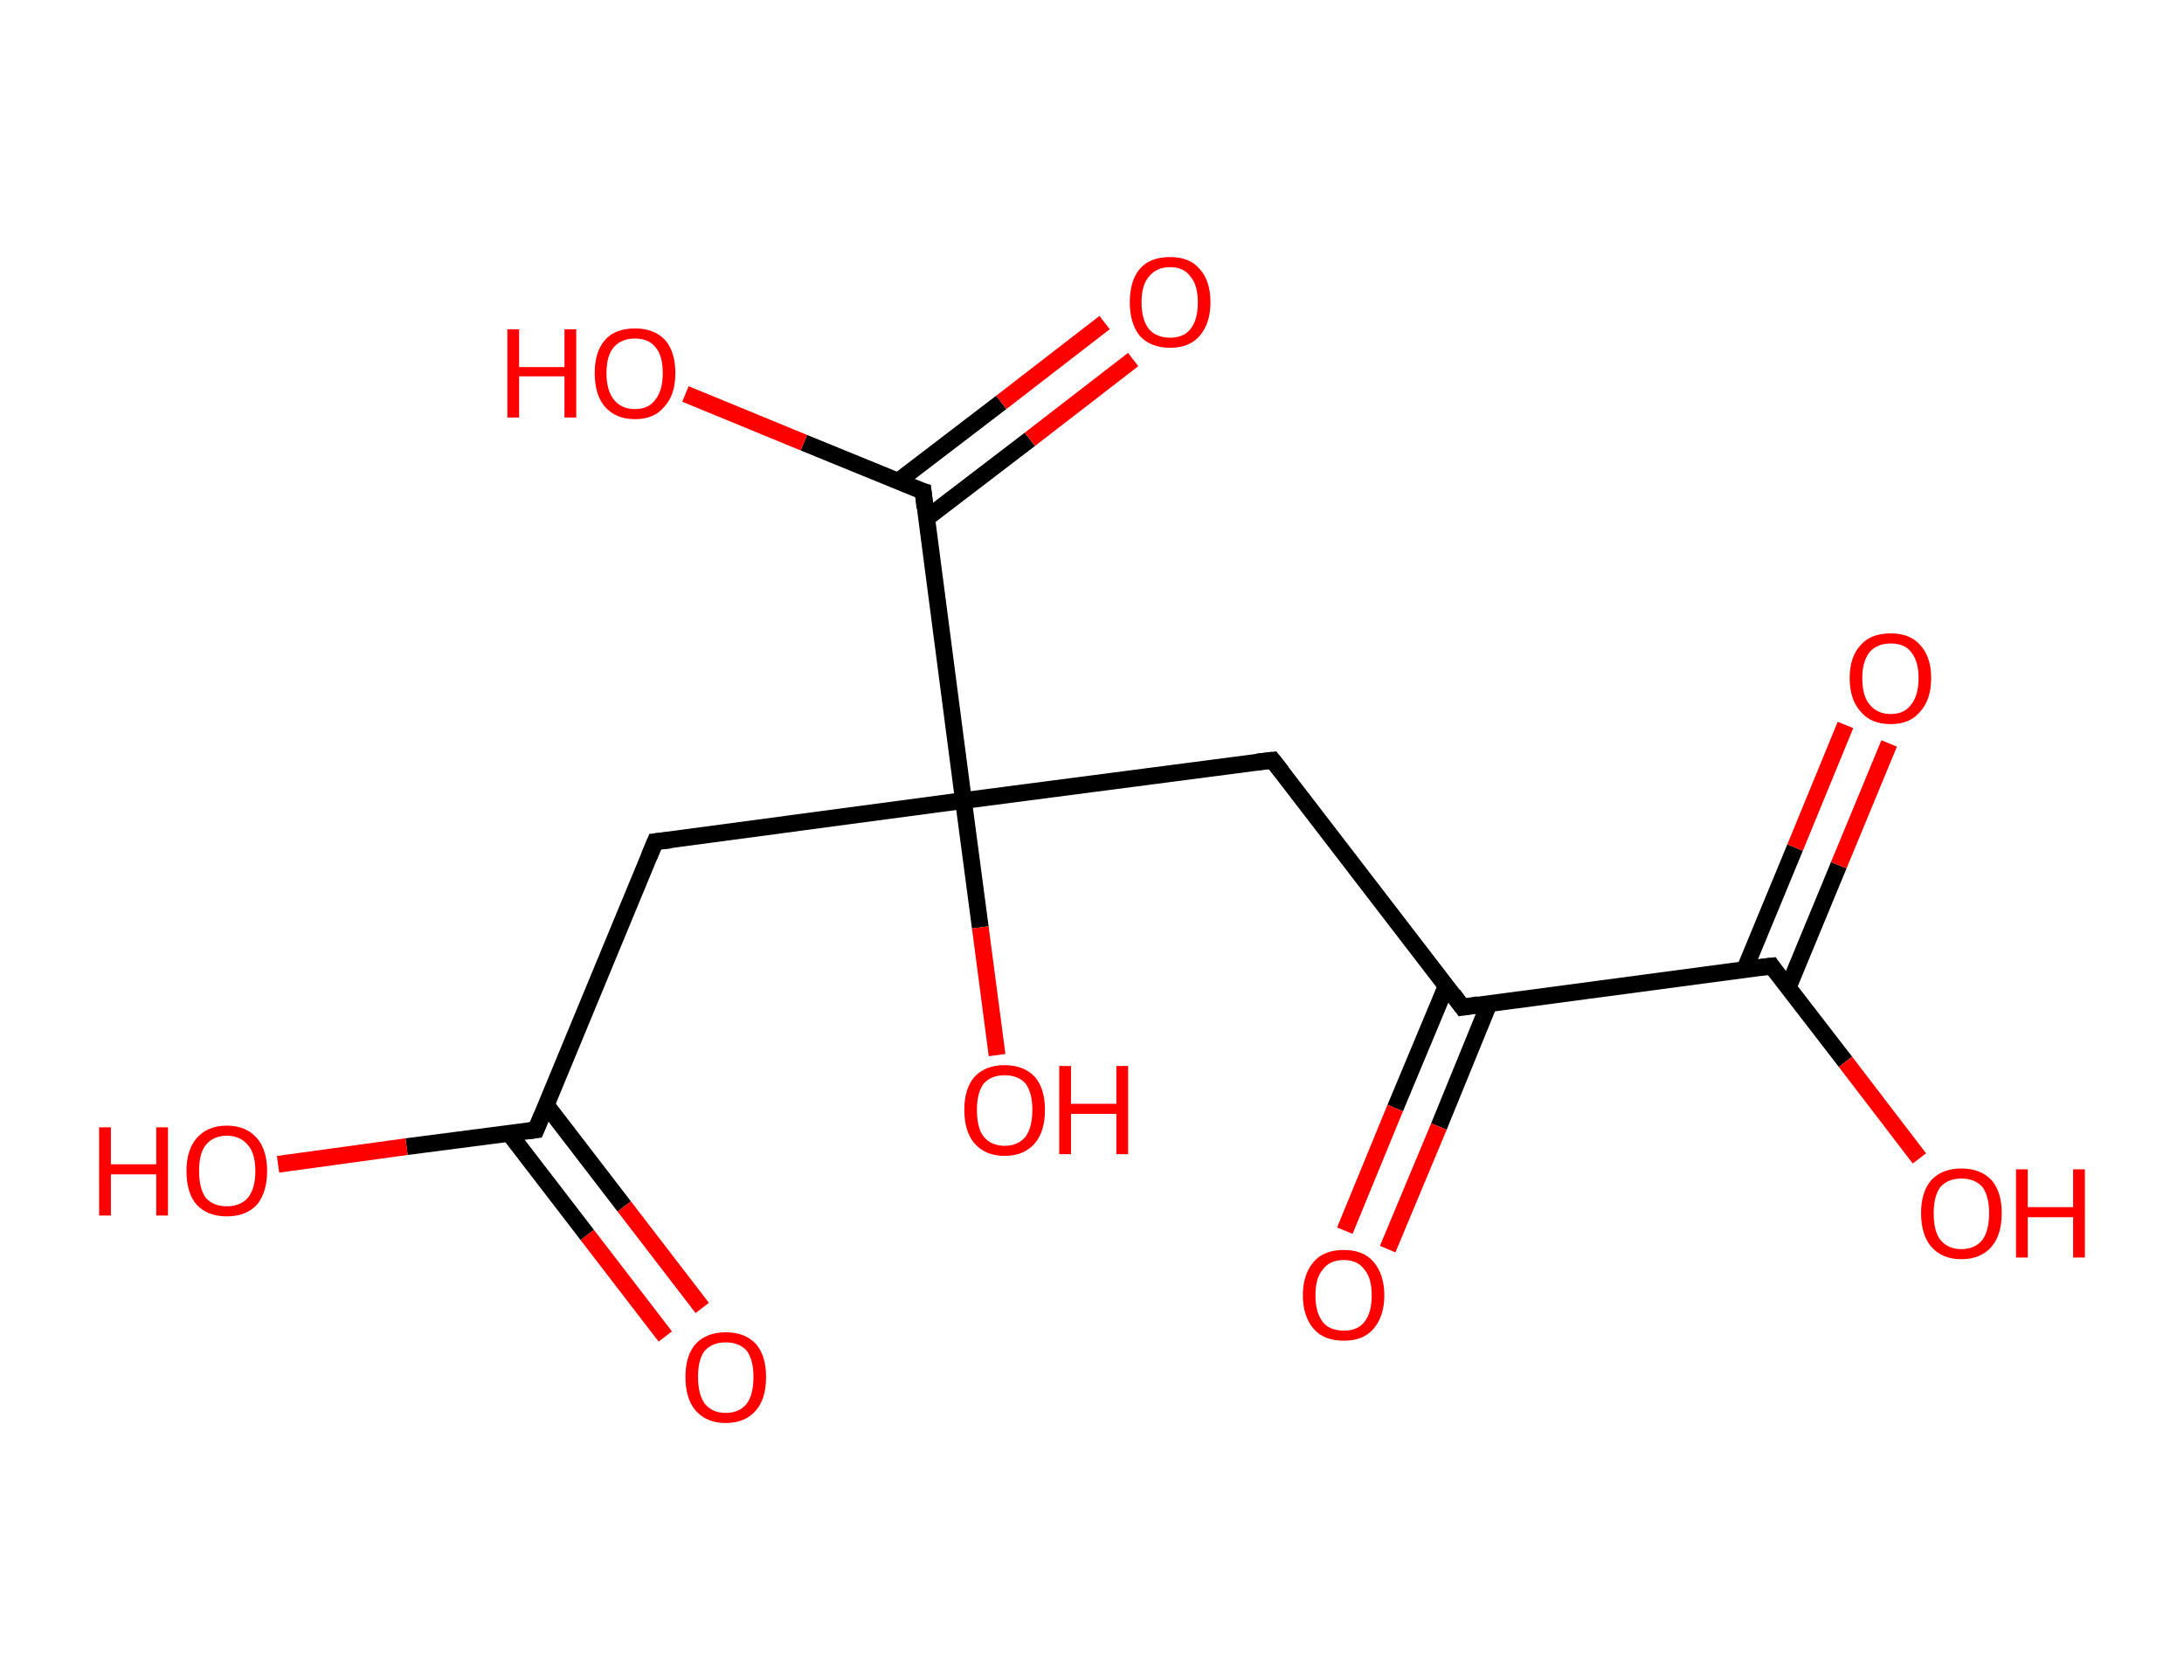 <?xml version='1.0' encoding='ASCII' standalone='yes'?>
<svg xmlns="http://www.w3.org/2000/svg" xmlns:rdkit="http://www.rdkit.org/xml" xmlns:xlink="http://www.w3.org/1999/xlink" version="1.1" baseProfile="full" xml:space="preserve" width="260px" height="200px" viewBox="0 0 260 200">
<!-- END OF HEADER -->
<rect style="opacity:1.0;fill:#FFFFFF;stroke:none" width="260.0" height="200.0" x="0.0" y="0.0"> </rect>
<path class="bond-0 atom-0 atom-1" d="M 79.2,159.1 L 69.9,147.0" style="fill:none;fill-rule:evenodd;stroke:#FF0000;stroke-width:2.0px;stroke-linecap:butt;stroke-linejoin:miter;stroke-opacity:1"/>
<path class="bond-0 atom-0 atom-1" d="M 69.9,147.0 L 60.6,134.9" style="fill:none;fill-rule:evenodd;stroke:#000000;stroke-width:2.0px;stroke-linecap:butt;stroke-linejoin:miter;stroke-opacity:1"/>
<path class="bond-0 atom-0 atom-1" d="M 83.6,155.7 L 74.3,143.6" style="fill:none;fill-rule:evenodd;stroke:#FF0000;stroke-width:2.0px;stroke-linecap:butt;stroke-linejoin:miter;stroke-opacity:1"/>
<path class="bond-0 atom-0 atom-1" d="M 74.3,143.6 L 65.0,131.5" style="fill:none;fill-rule:evenodd;stroke:#000000;stroke-width:2.0px;stroke-linecap:butt;stroke-linejoin:miter;stroke-opacity:1"/>
<path class="bond-1 atom-1 atom-2" d="M 63.8,134.5 L 48.4,136.5" style="fill:none;fill-rule:evenodd;stroke:#000000;stroke-width:2.0px;stroke-linecap:butt;stroke-linejoin:miter;stroke-opacity:1"/>
<path class="bond-1 atom-1 atom-2" d="M 48.4,136.5 L 33.1,138.6" style="fill:none;fill-rule:evenodd;stroke:#FF0000;stroke-width:2.0px;stroke-linecap:butt;stroke-linejoin:miter;stroke-opacity:1"/>
<path class="bond-2 atom-1 atom-3" d="M 63.8,134.5 L 78.0,100.2" style="fill:none;fill-rule:evenodd;stroke:#000000;stroke-width:2.0px;stroke-linecap:butt;stroke-linejoin:miter;stroke-opacity:1"/>
<path class="bond-3 atom-3 atom-4" d="M 78.0,100.2 L 114.7,95.3" style="fill:none;fill-rule:evenodd;stroke:#000000;stroke-width:2.0px;stroke-linecap:butt;stroke-linejoin:miter;stroke-opacity:1"/>
<path class="bond-4 atom-4 atom-5" d="M 114.7,95.3 L 116.7,110.4" style="fill:none;fill-rule:evenodd;stroke:#000000;stroke-width:2.0px;stroke-linecap:butt;stroke-linejoin:miter;stroke-opacity:1"/>
<path class="bond-4 atom-4 atom-5" d="M 116.7,110.4 L 118.7,125.6" style="fill:none;fill-rule:evenodd;stroke:#FF0000;stroke-width:2.0px;stroke-linecap:butt;stroke-linejoin:miter;stroke-opacity:1"/>
<path class="bond-5 atom-4 atom-6" d="M 114.7,95.3 L 151.5,90.5" style="fill:none;fill-rule:evenodd;stroke:#000000;stroke-width:2.0px;stroke-linecap:butt;stroke-linejoin:miter;stroke-opacity:1"/>
<path class="bond-6 atom-6 atom-7" d="M 151.5,90.5 L 174.1,119.9" style="fill:none;fill-rule:evenodd;stroke:#000000;stroke-width:2.0px;stroke-linecap:butt;stroke-linejoin:miter;stroke-opacity:1"/>
<path class="bond-7 atom-7 atom-8" d="M 172.2,117.3 L 166.1,131.9" style="fill:none;fill-rule:evenodd;stroke:#000000;stroke-width:2.0px;stroke-linecap:butt;stroke-linejoin:miter;stroke-opacity:1"/>
<path class="bond-7 atom-7 atom-8" d="M 166.1,131.9 L 160.1,146.5" style="fill:none;fill-rule:evenodd;stroke:#FF0000;stroke-width:2.0px;stroke-linecap:butt;stroke-linejoin:miter;stroke-opacity:1"/>
<path class="bond-7 atom-7 atom-8" d="M 177.3,119.4 L 171.3,134.1" style="fill:none;fill-rule:evenodd;stroke:#000000;stroke-width:2.0px;stroke-linecap:butt;stroke-linejoin:miter;stroke-opacity:1"/>
<path class="bond-7 atom-7 atom-8" d="M 171.3,134.1 L 165.2,148.7" style="fill:none;fill-rule:evenodd;stroke:#FF0000;stroke-width:2.0px;stroke-linecap:butt;stroke-linejoin:miter;stroke-opacity:1"/>
<path class="bond-8 atom-7 atom-9" d="M 174.1,119.9 L 210.9,115.0" style="fill:none;fill-rule:evenodd;stroke:#000000;stroke-width:2.0px;stroke-linecap:butt;stroke-linejoin:miter;stroke-opacity:1"/>
<path class="bond-9 atom-9 atom-10" d="M 212.9,117.5 L 218.9,103.0" style="fill:none;fill-rule:evenodd;stroke:#000000;stroke-width:2.0px;stroke-linecap:butt;stroke-linejoin:miter;stroke-opacity:1"/>
<path class="bond-9 atom-9 atom-10" d="M 218.9,103.0 L 224.9,88.5" style="fill:none;fill-rule:evenodd;stroke:#FF0000;stroke-width:2.0px;stroke-linecap:butt;stroke-linejoin:miter;stroke-opacity:1"/>
<path class="bond-9 atom-9 atom-10" d="M 207.7,115.4 L 213.7,100.9" style="fill:none;fill-rule:evenodd;stroke:#000000;stroke-width:2.0px;stroke-linecap:butt;stroke-linejoin:miter;stroke-opacity:1"/>
<path class="bond-9 atom-9 atom-10" d="M 213.7,100.9 L 219.7,86.3" style="fill:none;fill-rule:evenodd;stroke:#FF0000;stroke-width:2.0px;stroke-linecap:butt;stroke-linejoin:miter;stroke-opacity:1"/>
<path class="bond-10 atom-9 atom-11" d="M 210.9,115.0 L 219.7,126.4" style="fill:none;fill-rule:evenodd;stroke:#000000;stroke-width:2.0px;stroke-linecap:butt;stroke-linejoin:miter;stroke-opacity:1"/>
<path class="bond-10 atom-9 atom-11" d="M 219.7,126.4 L 228.5,137.9" style="fill:none;fill-rule:evenodd;stroke:#FF0000;stroke-width:2.0px;stroke-linecap:butt;stroke-linejoin:miter;stroke-opacity:1"/>
<path class="bond-11 atom-4 atom-12" d="M 114.7,95.3 L 109.9,58.5" style="fill:none;fill-rule:evenodd;stroke:#000000;stroke-width:2.0px;stroke-linecap:butt;stroke-linejoin:miter;stroke-opacity:1"/>
<path class="bond-12 atom-12 atom-13" d="M 110.3,61.7 L 122.6,52.3" style="fill:none;fill-rule:evenodd;stroke:#000000;stroke-width:2.0px;stroke-linecap:butt;stroke-linejoin:miter;stroke-opacity:1"/>
<path class="bond-12 atom-12 atom-13" d="M 122.6,52.3 L 134.9,42.8" style="fill:none;fill-rule:evenodd;stroke:#FF0000;stroke-width:2.0px;stroke-linecap:butt;stroke-linejoin:miter;stroke-opacity:1"/>
<path class="bond-12 atom-12 atom-13" d="M 106.9,57.3 L 119.2,47.9" style="fill:none;fill-rule:evenodd;stroke:#000000;stroke-width:2.0px;stroke-linecap:butt;stroke-linejoin:miter;stroke-opacity:1"/>
<path class="bond-12 atom-12 atom-13" d="M 119.2,47.9 L 131.5,38.4" style="fill:none;fill-rule:evenodd;stroke:#FF0000;stroke-width:2.0px;stroke-linecap:butt;stroke-linejoin:miter;stroke-opacity:1"/>
<path class="bond-13 atom-12 atom-14" d="M 109.9,58.5 L 95.7,52.7" style="fill:none;fill-rule:evenodd;stroke:#000000;stroke-width:2.0px;stroke-linecap:butt;stroke-linejoin:miter;stroke-opacity:1"/>
<path class="bond-13 atom-12 atom-14" d="M 95.7,52.7 L 81.6,46.9" style="fill:none;fill-rule:evenodd;stroke:#FF0000;stroke-width:2.0px;stroke-linecap:butt;stroke-linejoin:miter;stroke-opacity:1"/>
<path d="M 63.0,134.6 L 63.8,134.5 L 64.5,132.8" style="fill:none;stroke:#000000;stroke-width:2.0px;stroke-linecap:butt;stroke-linejoin:miter;stroke-opacity:1;"/>
<path d="M 77.3,101.9 L 78.0,100.2 L 79.8,100.0" style="fill:none;stroke:#000000;stroke-width:2.0px;stroke-linecap:butt;stroke-linejoin:miter;stroke-opacity:1;"/>
<path d="M 149.7,90.7 L 151.5,90.5 L 152.6,91.9" style="fill:none;stroke:#000000;stroke-width:2.0px;stroke-linecap:butt;stroke-linejoin:miter;stroke-opacity:1;"/>
<path d="M 173.0,118.4 L 174.1,119.9 L 176.0,119.6" style="fill:none;stroke:#000000;stroke-width:2.0px;stroke-linecap:butt;stroke-linejoin:miter;stroke-opacity:1;"/>
<path d="M 209.1,115.2 L 210.9,115.0 L 211.3,115.6" style="fill:none;stroke:#000000;stroke-width:2.0px;stroke-linecap:butt;stroke-linejoin:miter;stroke-opacity:1;"/>
<path d="M 110.1,60.4 L 109.9,58.5 L 109.2,58.3" style="fill:none;stroke:#000000;stroke-width:2.0px;stroke-linecap:butt;stroke-linejoin:miter;stroke-opacity:1;"/>
<path class="atom-0" d="M 81.6 163.9 Q 81.6 161.4, 82.8 160.0 Q 84.1 158.6, 86.4 158.6 Q 88.7 158.6, 90.0 160.0 Q 91.2 161.4, 91.2 163.9 Q 91.2 166.5, 90.0 167.9 Q 88.7 169.4, 86.4 169.4 Q 84.1 169.4, 82.8 167.9 Q 81.6 166.5, 81.6 163.9 M 86.4 168.2 Q 88.0 168.2, 88.9 167.1 Q 89.7 166.0, 89.7 163.9 Q 89.7 161.9, 88.9 160.8 Q 88.0 159.8, 86.4 159.8 Q 84.8 159.8, 83.9 160.8 Q 83.1 161.8, 83.1 163.9 Q 83.1 166.0, 83.9 167.1 Q 84.8 168.2, 86.4 168.2 " fill="#FF0000"/>
<path class="atom-2" d="M 11.8 134.2 L 13.2 134.2 L 13.2 138.6 L 18.6 138.6 L 18.6 134.2 L 20.0 134.2 L 20.0 144.7 L 18.6 144.7 L 18.6 139.8 L 13.2 139.8 L 13.2 144.7 L 11.8 144.7 L 11.8 134.2 " fill="#FF0000"/>
<path class="atom-2" d="M 22.2 139.4 Q 22.2 136.9, 23.4 135.5 Q 24.7 134.0, 27.0 134.0 Q 29.3 134.0, 30.6 135.5 Q 31.8 136.9, 31.8 139.4 Q 31.8 141.9, 30.6 143.4 Q 29.3 144.8, 27.0 144.8 Q 24.7 144.8, 23.4 143.4 Q 22.2 142.0, 22.2 139.4 M 27.0 143.6 Q 28.6 143.6, 29.5 142.6 Q 30.4 141.5, 30.4 139.4 Q 30.4 137.3, 29.5 136.3 Q 28.6 135.2, 27.0 135.2 Q 25.4 135.2, 24.5 136.3 Q 23.7 137.3, 23.7 139.4 Q 23.7 141.5, 24.5 142.6 Q 25.4 143.6, 27.0 143.6 " fill="#FF0000"/>
<path class="atom-5" d="M 114.8 132.1 Q 114.8 129.6, 116.0 128.2 Q 117.3 126.8, 119.6 126.8 Q 121.9 126.8, 123.2 128.2 Q 124.4 129.6, 124.4 132.1 Q 124.4 134.7, 123.2 136.1 Q 121.9 137.6, 119.6 137.6 Q 117.3 137.6, 116.0 136.1 Q 114.8 134.7, 114.8 132.1 M 119.6 136.4 Q 121.2 136.4, 122.1 135.3 Q 122.9 134.2, 122.9 132.1 Q 122.9 130.1, 122.1 129.0 Q 121.2 128.0, 119.6 128.0 Q 118.0 128.0, 117.1 129.0 Q 116.3 130.1, 116.3 132.1 Q 116.3 134.3, 117.1 135.3 Q 118.0 136.4, 119.6 136.4 " fill="#FF0000"/>
<path class="atom-5" d="M 126.1 126.9 L 127.5 126.9 L 127.5 131.4 L 132.9 131.4 L 132.9 126.9 L 134.3 126.9 L 134.3 137.4 L 132.9 137.4 L 132.9 132.6 L 127.5 132.6 L 127.5 137.4 L 126.1 137.4 L 126.1 126.9 " fill="#FF0000"/>
<path class="atom-8" d="M 155.1 154.2 Q 155.1 151.7, 156.4 150.2 Q 157.6 148.8, 160.0 148.8 Q 162.3 148.8, 163.5 150.2 Q 164.8 151.7, 164.8 154.2 Q 164.8 156.7, 163.5 158.2 Q 162.3 159.6, 160.0 159.6 Q 157.6 159.6, 156.4 158.2 Q 155.1 156.7, 155.1 154.2 M 160.0 158.4 Q 161.6 158.4, 162.4 157.4 Q 163.3 156.3, 163.3 154.2 Q 163.3 152.1, 162.4 151.1 Q 161.6 150.0, 160.0 150.0 Q 158.3 150.0, 157.5 151.1 Q 156.6 152.1, 156.6 154.2 Q 156.6 156.3, 157.5 157.4 Q 158.3 158.4, 160.0 158.4 " fill="#FF0000"/>
<path class="atom-10" d="M 220.2 80.7 Q 220.2 78.2, 221.5 76.8 Q 222.7 75.4, 225.1 75.4 Q 227.4 75.4, 228.6 76.8 Q 229.9 78.2, 229.9 80.7 Q 229.9 83.3, 228.6 84.7 Q 227.4 86.2, 225.1 86.2 Q 222.7 86.2, 221.5 84.7 Q 220.2 83.3, 220.2 80.7 M 225.1 85.0 Q 226.7 85.0, 227.5 83.9 Q 228.4 82.8, 228.4 80.7 Q 228.4 78.7, 227.5 77.6 Q 226.7 76.6, 225.1 76.6 Q 223.5 76.6, 222.6 77.6 Q 221.7 78.7, 221.7 80.7 Q 221.7 82.9, 222.6 83.9 Q 223.5 85.0, 225.1 85.0 " fill="#FF0000"/>
<path class="atom-11" d="M 228.7 144.4 Q 228.7 141.9, 229.9 140.5 Q 231.2 139.1, 233.5 139.1 Q 235.8 139.1, 237.1 140.5 Q 238.3 141.9, 238.3 144.4 Q 238.3 147.0, 237.1 148.4 Q 235.8 149.9, 233.5 149.9 Q 231.2 149.9, 229.9 148.4 Q 228.7 147.0, 228.7 144.4 M 233.5 148.7 Q 235.1 148.7, 236.0 147.6 Q 236.8 146.5, 236.8 144.4 Q 236.8 142.4, 236.0 141.3 Q 235.1 140.3, 233.5 140.3 Q 231.9 140.3, 231.0 141.3 Q 230.2 142.4, 230.2 144.4 Q 230.2 146.6, 231.0 147.6 Q 231.9 148.7, 233.5 148.7 " fill="#FF0000"/>
<path class="atom-11" d="M 240.0 139.2 L 241.4 139.2 L 241.4 143.7 L 246.8 143.7 L 246.8 139.2 L 248.2 139.2 L 248.2 149.7 L 246.8 149.7 L 246.8 144.9 L 241.4 144.9 L 241.4 149.7 L 240.0 149.7 L 240.0 139.2 " fill="#FF0000"/>
<path class="atom-13" d="M 134.5 36.0 Q 134.5 33.4, 135.7 32.0 Q 136.9 30.6, 139.3 30.6 Q 141.6 30.6, 142.8 32.0 Q 144.1 33.4, 144.1 36.0 Q 144.1 38.5, 142.8 40.0 Q 141.6 41.4, 139.3 41.4 Q 137.0 41.4, 135.7 40.0 Q 134.5 38.5, 134.5 36.0 M 139.3 40.2 Q 140.9 40.2, 141.7 39.2 Q 142.6 38.1, 142.6 36.0 Q 142.6 33.9, 141.7 32.9 Q 140.9 31.8, 139.3 31.8 Q 137.7 31.8, 136.8 32.9 Q 135.9 33.9, 135.9 36.0 Q 135.9 38.1, 136.8 39.2 Q 137.7 40.2, 139.3 40.2 " fill="#FF0000"/>
<path class="atom-14" d="M 60.4 39.2 L 61.8 39.2 L 61.8 43.7 L 67.2 43.7 L 67.2 39.2 L 68.6 39.2 L 68.6 49.7 L 67.2 49.7 L 67.2 44.8 L 61.8 44.8 L 61.8 49.7 L 60.4 49.7 L 60.4 39.2 " fill="#FF0000"/>
<path class="atom-14" d="M 70.8 44.4 Q 70.8 41.9, 72.0 40.5 Q 73.2 39.1, 75.6 39.1 Q 77.9 39.1, 79.2 40.5 Q 80.4 41.9, 80.4 44.4 Q 80.4 47.0, 79.1 48.4 Q 77.9 49.9, 75.6 49.9 Q 73.3 49.9, 72.0 48.4 Q 70.8 47.0, 70.8 44.4 M 75.6 48.7 Q 77.2 48.7, 78.0 47.6 Q 78.9 46.5, 78.9 44.4 Q 78.9 42.3, 78.0 41.3 Q 77.2 40.3, 75.6 40.3 Q 74.0 40.3, 73.1 41.3 Q 72.2 42.3, 72.2 44.4 Q 72.2 46.5, 73.1 47.6 Q 74.0 48.7, 75.6 48.7 " fill="#FF0000"/>
</svg>
